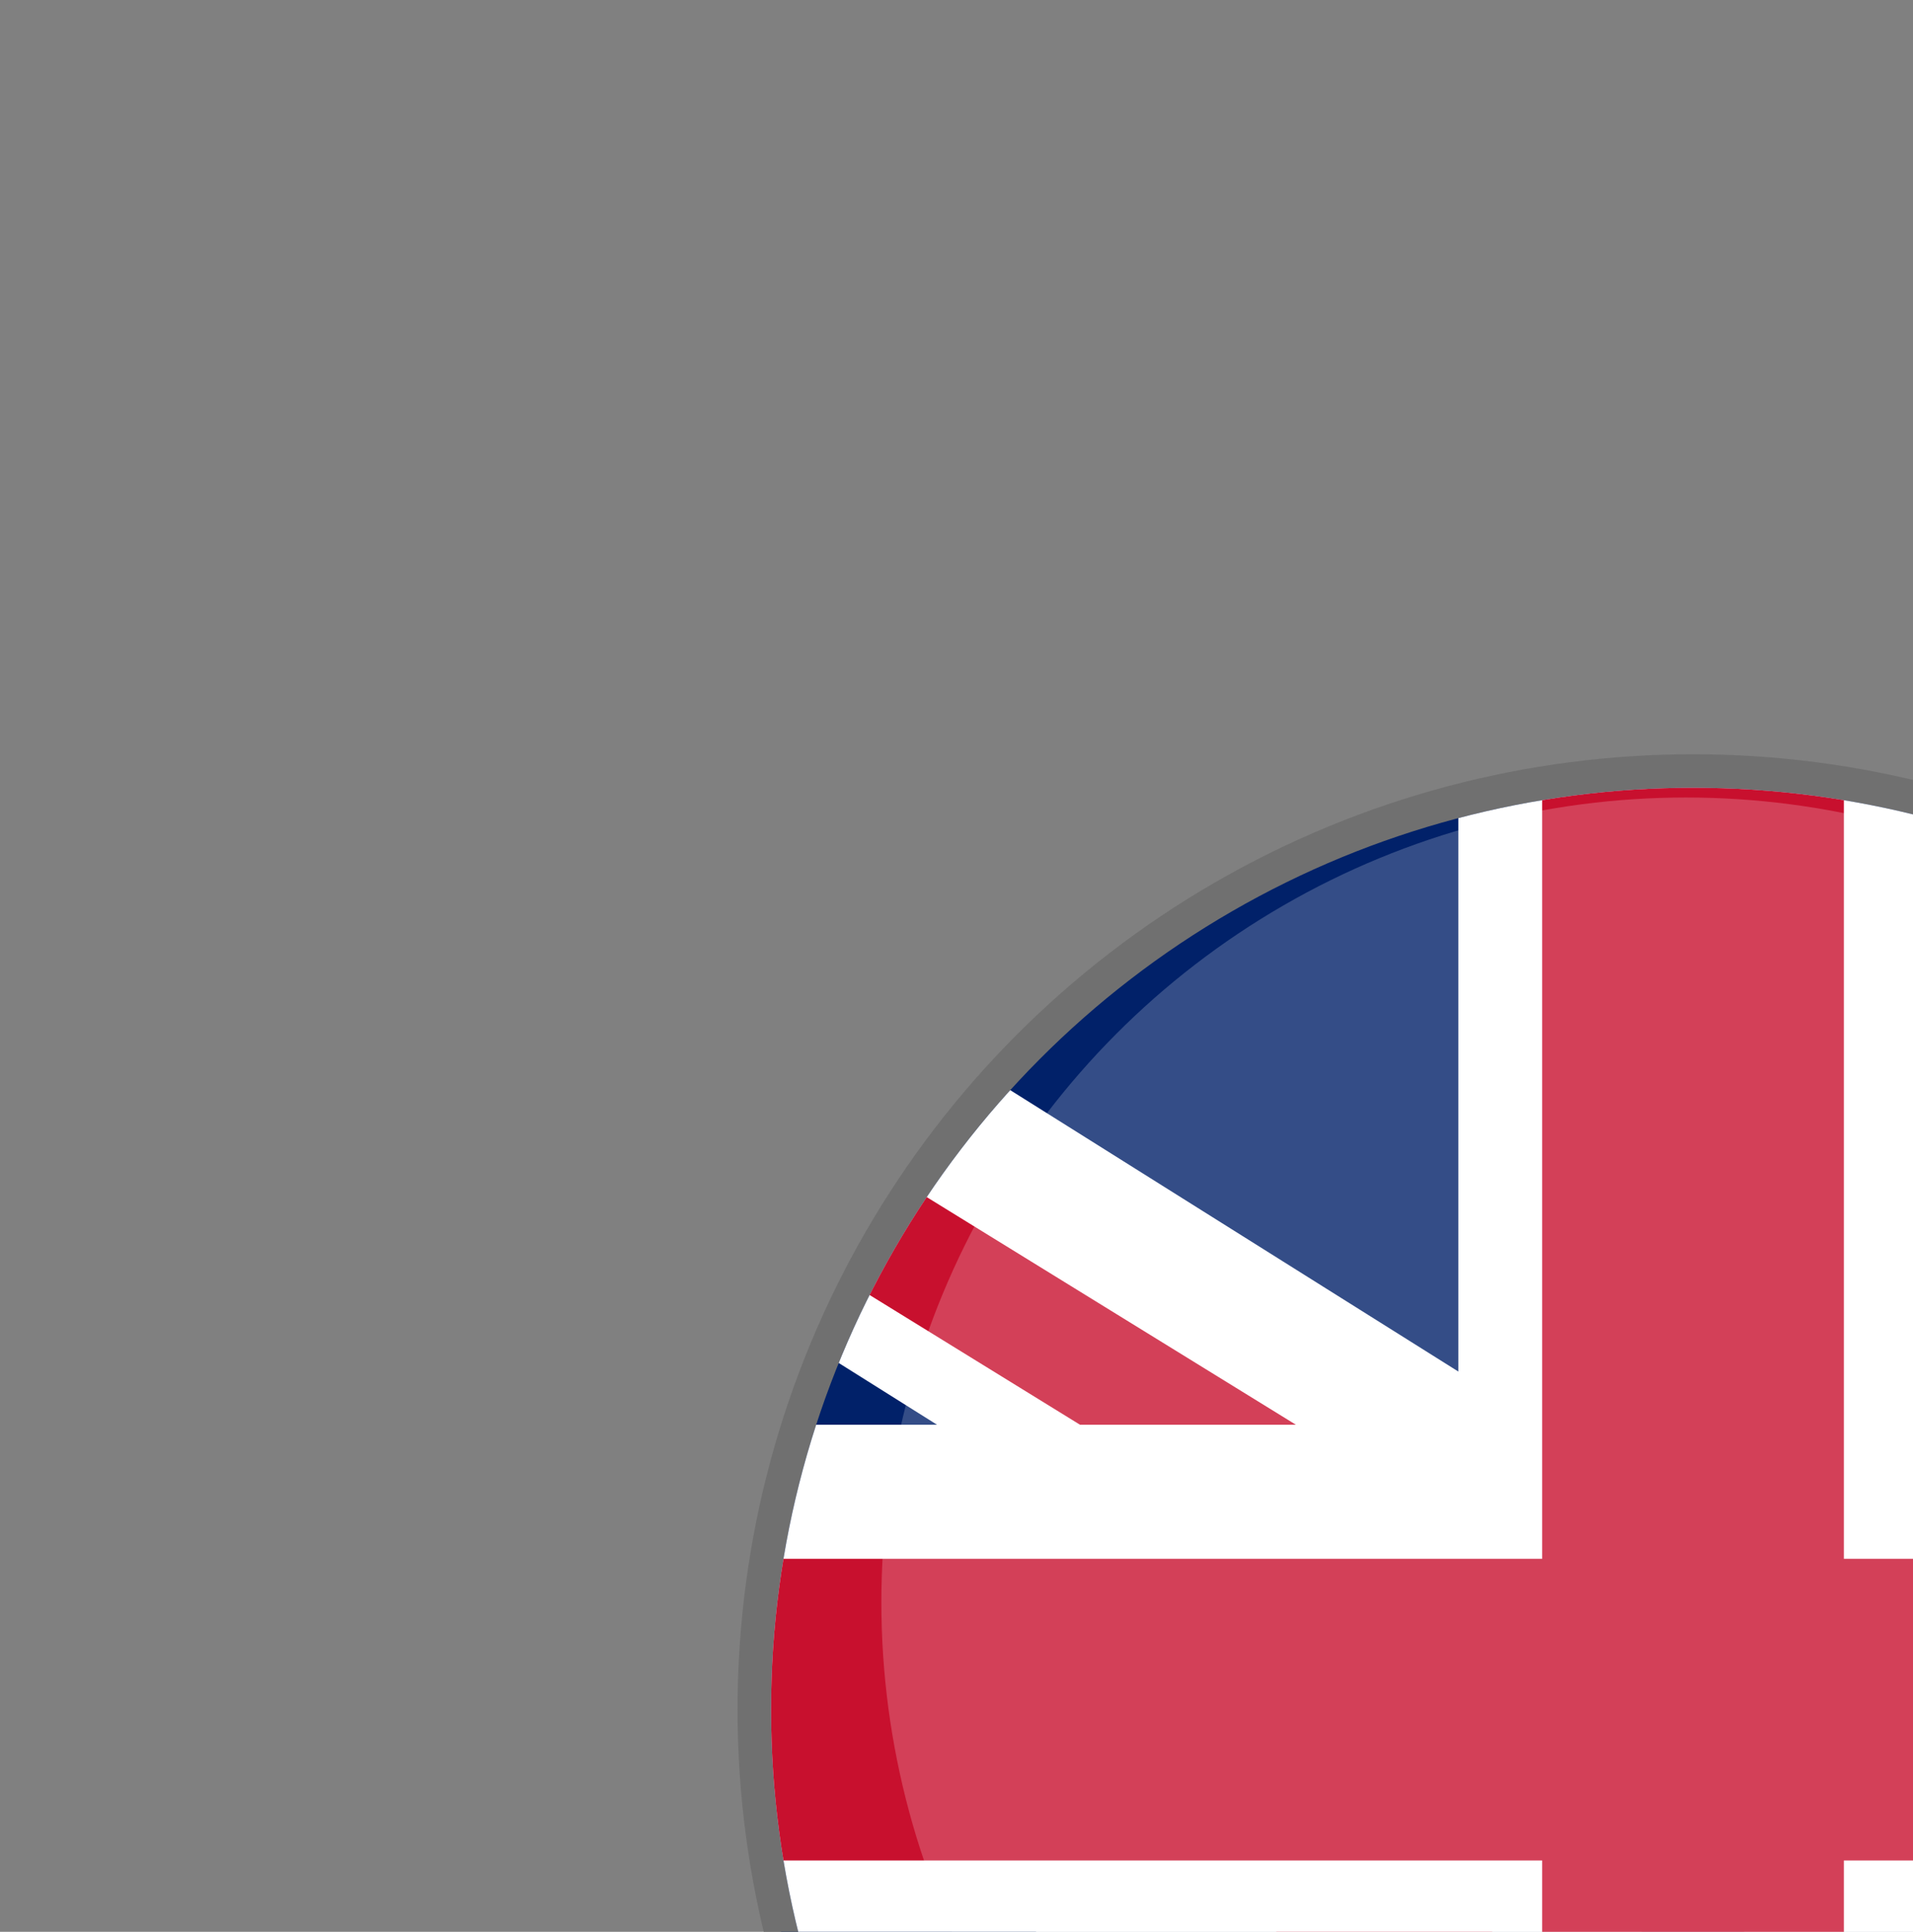 <svg viewBox="0 0 101 102" transform="scale(1.77)" id="Layer_3" data-name="Layer 3" xmlns="http://www.w3.org/2000/svg" xmlns:xlink="http://www.w3.org/1999/xlink">
    <rect x="0" y="0" width="101" height="102" fill="#808080" stroke="none"/>
    <defs>
        <style>.cls-1{fill:none;}.cls-2{fill:#012169;stroke:#707070;stroke-miterlimit:10;}.cls-3{clip-path:url(#clip-path);}.cls-4,.cls-6{fill:#fff;}.cls-5{fill:#c8102e;}.cls-6{opacity:0.2;}</style>
        <clipPath id="clip-path" transform="translate(-199.71 -199.21)">
            <circle class="cls-1" cx="250.21" cy="250.21" r="27.5"/>
        </clipPath>
    </defs>
    <circle class="cls-2" cx="50.5" cy="51" r="28"/>
    <g class="cls-3">
        <polygon class="cls-4" points="82.56 65.45 59.54 50.99 82.53 36.55 77.42 28.41 50.5 45.31 23.59 28.41 18.48 36.55 41.46 50.99 18.43 65.45 23.55 73.59 50.5 56.66 77.45 73.58 82.56 65.45"/>
            <rect class="cls-5" x="223.47" y="241.44" width="28" height="3.38" transform="translate(-36.78 -287.67) rotate(31.66)"/>
            <rect class="cls-5" x="251.94" y="257.66" width="28" height="3.38" transform="translate(-24.04 -300.2) rotate(31.66)"/>
            <rect class="cls-5" x="248.94" y="239.66" width="28" height="3.38" transform="translate(-287.26 -25.31) rotate(-31.66)"/>
            <rect class="cls-5" x="222.94" y="257.66" width="28" height="3.38" transform="translate(-300.57 -36.27) rotate(-31.66)"/>
        <polygon class="cls-4" points="101 42.5 57.5 42.5 57.5 0 43.5 0 43.5 42.5 0 42.5 0 59.5 43.5 59.5 43.5 102 57.5 102 57.5 59.5 101 59.5 101 42.5"/><polygon class="cls-5" points="80.5 46.5 55 46.5 55 21 46 21 46 46.5 20.5 46.5 20.5 55.5 46 55.5 46 81 55 81 55 55.5 80.5 55.5 80.5 46.5"/>
    </g>
    <circle class="cls-6" cx="50.29" cy="47.79" r="24"/>
</svg>